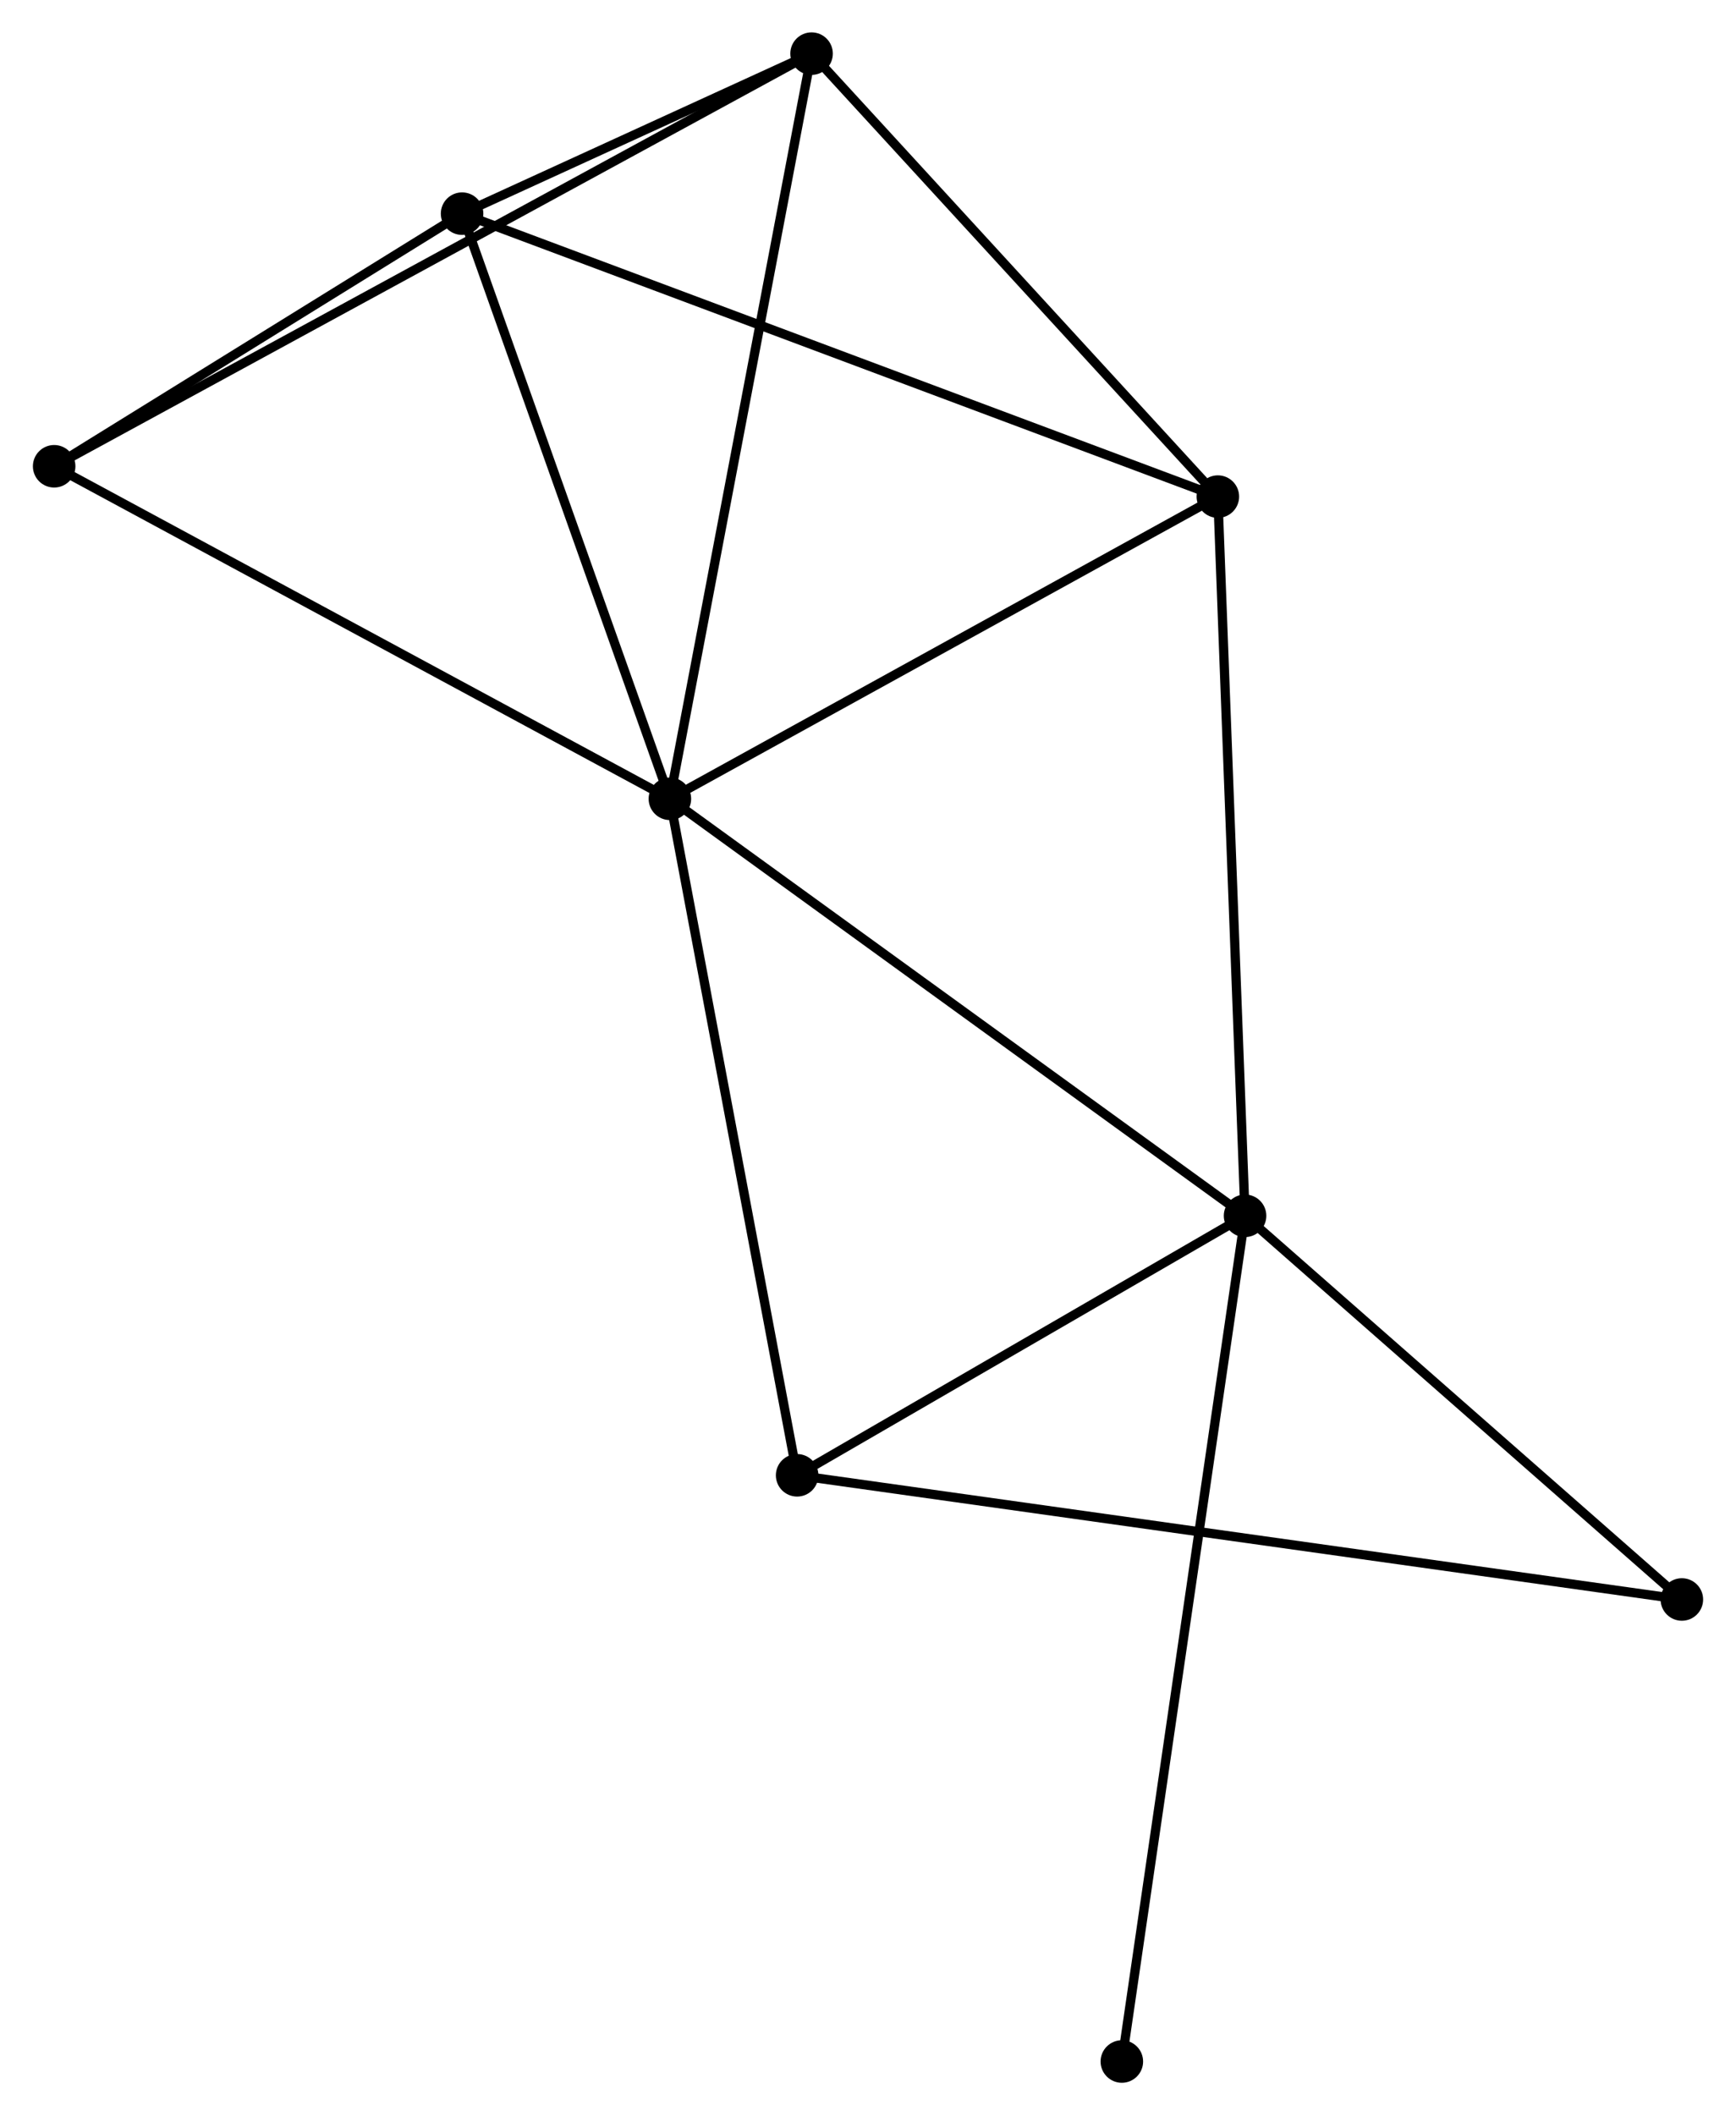 <?xml version="1.0" encoding="UTF-8" standalone="no"?>
<!DOCTYPE svg PUBLIC "-//W3C//DTD SVG 1.1//EN"
 "http://www.w3.org/Graphics/SVG/1.1/DTD/svg11.dtd">
<!-- Generated by graphviz version 2.36.0 (20140111.2315)
 -->
<!-- Title: %3 Pages: 1 -->
<svg width="188pt" height="229pt"
 viewBox="0.00 0.00 187.67 228.74" xmlns="http://www.w3.org/2000/svg" xmlns:xlink="http://www.w3.org/1999/xlink">
<g id="graph0" class="graph" transform="scale(1 1) rotate(0) translate(4 224.74)">
<title>%3</title>
<!-- 0 -->
<g id="node1" class="node"><title>0</title>
<ellipse fill="black" stroke="black" cx="68.405" cy="-138.353" rx="1.8" ry="1.8"/>
</g>
<!-- 1 -->
<g id="node2" class="node"><title>1</title>
<ellipse fill="black" stroke="black" cx="130.622" cy="-93.258" rx="1.8" ry="1.8"/>
</g>
<!-- 0&#45;&#45;1 -->
<g id="edge1" class="edge"><title>0&#45;&#45;1</title>
<path fill="none" stroke="black" d="M69.943,-137.238C78.476,-131.054 119.941,-101 128.91,-94.5"/>
</g>
<!-- 2 -->
<g id="node3" class="node"><title>2</title>
<ellipse fill="black" stroke="black" cx="45.926" cy="-201.635" rx="1.8" ry="1.8"/>
</g>
<!-- 0&#45;&#45;2 -->
<g id="edge2" class="edge"><title>0&#45;&#45;2</title>
<path fill="none" stroke="black" d="M67.757,-140.179C64.474,-149.42 49.723,-190.948 46.535,-199.922"/>
</g>
<!-- 3 -->
<g id="node4" class="node"><title>3</title>
<ellipse fill="black" stroke="black" cx="83.731" cy="-218.94" rx="1.8" ry="1.8"/>
</g>
<!-- 0&#45;&#45;3 -->
<g id="edge3" class="edge"><title>0&#45;&#45;3</title>
<path fill="none" stroke="black" d="M68.784,-140.345C70.904,-151.495 81.279,-206.051 83.365,-217.018"/>
</g>
<!-- 4 -->
<g id="node5" class="node"><title>4</title>
<ellipse fill="black" stroke="black" cx="127.68" cy="-171.035" rx="1.8" ry="1.8"/>
</g>
<!-- 0&#45;&#45;4 -->
<g id="edge4" class="edge"><title>0&#45;&#45;4</title>
<path fill="none" stroke="black" d="M70.115,-139.296C78.771,-144.068 117.669,-165.516 126.075,-170.15"/>
</g>
<!-- 5 -->
<g id="node6" class="node"><title>5</title>
<ellipse fill="black" stroke="black" cx="1.8" cy="-174.315" rx="1.8" ry="1.8"/>
</g>
<!-- 0&#45;&#45;5 -->
<g id="edge5" class="edge"><title>0&#45;&#45;5</title>
<path fill="none" stroke="black" d="M66.759,-139.242C57.624,-144.174 13.234,-168.142 3.633,-173.326"/>
</g>
<!-- 6 -->
<g id="node7" class="node"><title>6</title>
<ellipse fill="black" stroke="black" cx="82.168" cy="-65.194" rx="1.8" ry="1.8"/>
</g>
<!-- 0&#45;&#45;6 -->
<g id="edge6" class="edge"><title>0&#45;&#45;6</title>
<path fill="none" stroke="black" d="M68.745,-136.545C70.633,-126.511 79.805,-77.753 81.789,-67.207"/>
</g>
<!-- 1&#45;&#45;4 -->
<g id="edge7" class="edge"><title>1&#45;&#45;4</title>
<path fill="none" stroke="black" d="M130.55,-95.181C130.142,-105.941 128.15,-158.595 127.75,-169.18"/>
</g>
<!-- 1&#45;&#45;6 -->
<g id="edge8" class="edge"><title>1&#45;&#45;6</title>
<path fill="none" stroke="black" d="M129.01,-92.325C121.654,-88.064 91.308,-70.487 83.836,-66.16"/>
</g>
<!-- 7 -->
<g id="node8" class="node"><title>7</title>
<ellipse fill="black" stroke="black" cx="177.872" cy="-51.766" rx="1.8" ry="1.8"/>
</g>
<!-- 1&#45;&#45;7 -->
<g id="edge9" class="edge"><title>1&#45;&#45;7</title>
<path fill="none" stroke="black" d="M132.194,-91.878C139.368,-85.578 168.96,-59.592 176.245,-53.194"/>
</g>
<!-- 8 -->
<g id="node9" class="node"><title>8</title>
<ellipse fill="black" stroke="black" cx="117.294" cy="-1.8" rx="1.8" ry="1.8"/>
</g>
<!-- 1&#45;&#45;8 -->
<g id="edge10" class="edge"><title>1&#45;&#45;8</title>
<path fill="none" stroke="black" d="M130.344,-91.348C128.609,-79.446 119.301,-15.572 117.571,-3.7"/>
</g>
<!-- 2&#45;&#45;3 -->
<g id="edge11" class="edge"><title>2&#45;&#45;3</title>
<path fill="none" stroke="black" d="M47.959,-202.566C54.584,-205.598 75.496,-215.171 81.869,-218.088"/>
</g>
<!-- 2&#45;&#45;4 -->
<g id="edge12" class="edge"><title>2&#45;&#45;4</title>
<path fill="none" stroke="black" d="M47.634,-200.996C58.273,-197.014 115.369,-175.643 125.981,-171.671"/>
</g>
<!-- 2&#45;&#45;5 -->
<g id="edge13" class="edge"><title>2&#45;&#45;5</title>
<path fill="none" stroke="black" d="M44.03,-200.461C36.772,-195.968 10.801,-179.888 3.64,-175.455"/>
</g>
<!-- 3&#45;&#45;4 -->
<g id="edge14" class="edge"><title>3&#45;&#45;4</title>
<path fill="none" stroke="black" d="M85.193,-217.346C91.865,-210.073 119.39,-180.071 126.167,-172.684"/>
</g>
<!-- 3&#45;&#45;5 -->
<g id="edge15" class="edge"><title>3&#45;&#45;5</title>
<path fill="none" stroke="black" d="M82.019,-218.008C71.357,-212.2 14.137,-181.035 3.502,-175.242"/>
</g>
<!-- 6&#45;&#45;7 -->
<g id="edge16" class="edge"><title>6&#45;&#45;7</title>
<path fill="none" stroke="black" d="M84.167,-64.913C96.622,-63.166 163.461,-53.788 175.884,-52.045"/>
</g>
</g>
</svg>
